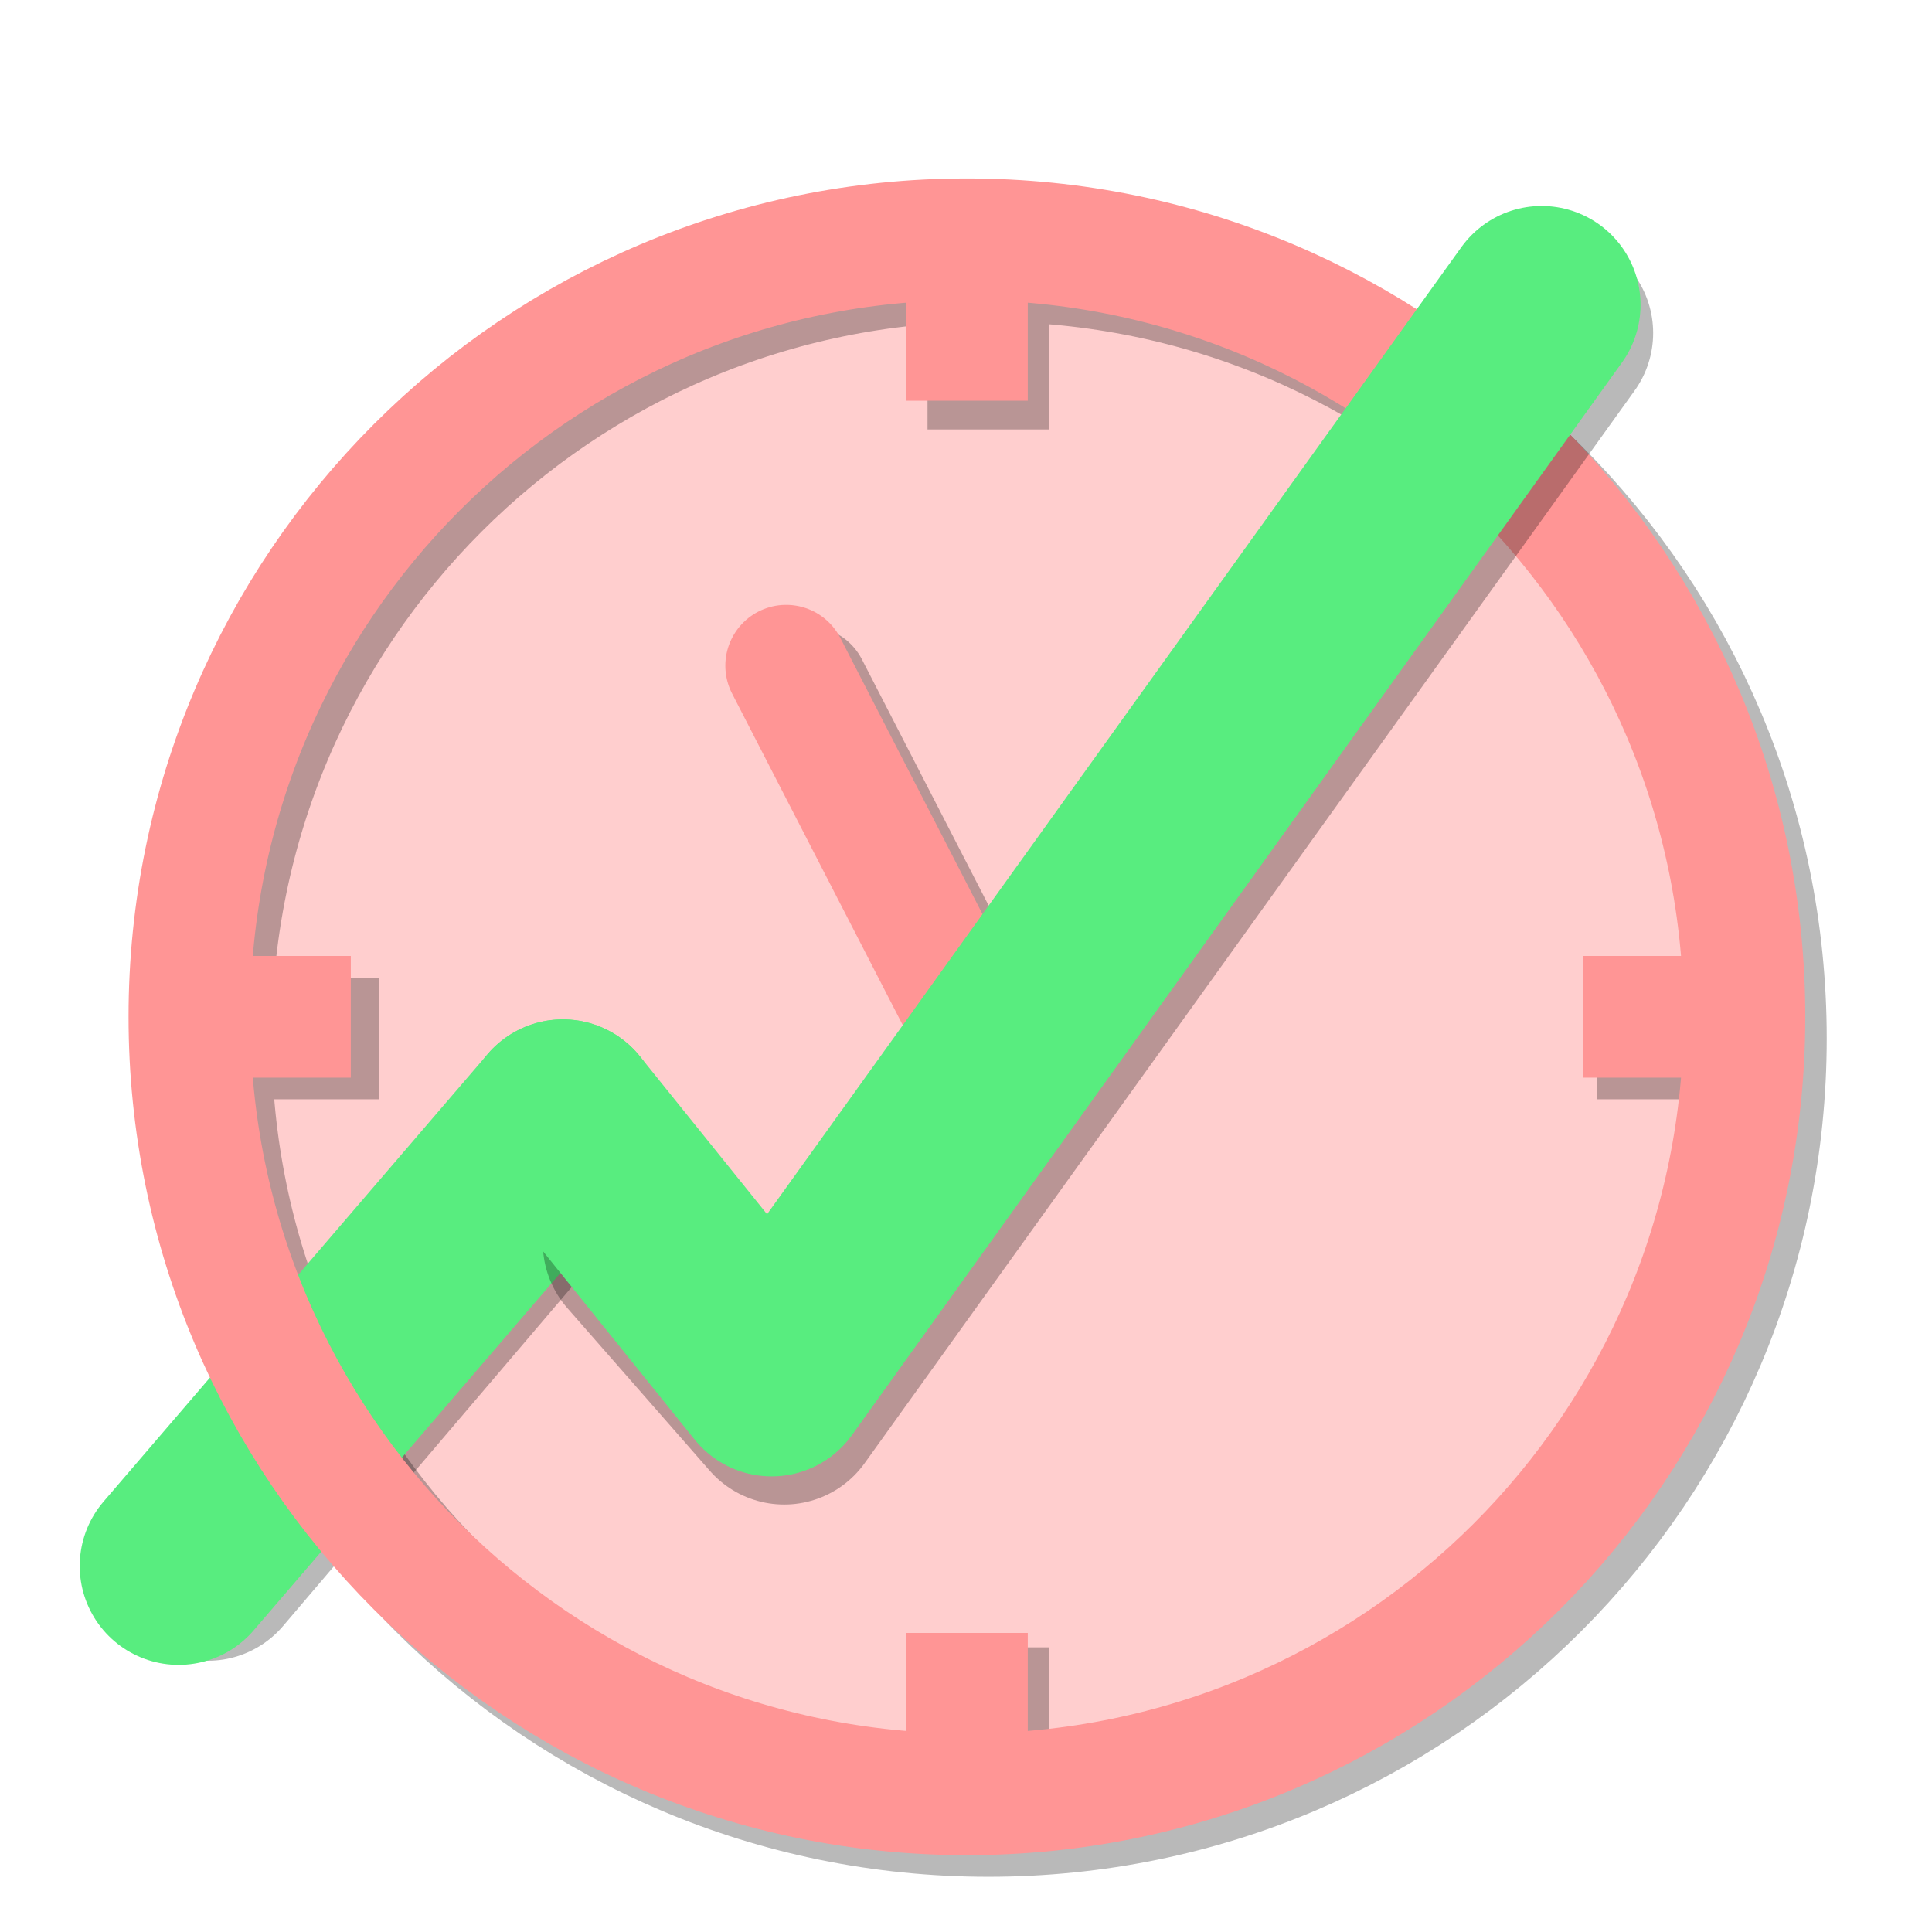 <?xml version="1.0" encoding="UTF-8" standalone="no"?>
<!-- Created with Inkscape (http://www.inkscape.org/) -->

<svg
   xmlns:dc="http://purl.org/dc/elements/1.1/"
   xmlns:cc="http://creativecommons.org/ns#"
   xmlns:rdf="http://www.w3.org/1999/02/22-rdf-syntax-ns#"
   xmlns:svg="http://www.w3.org/2000/svg"
   xmlns="http://www.w3.org/2000/svg"
   xmlns:sodipodi="http://sodipodi.sourceforge.net/DTD/sodipodi-0.dtd"
   xmlns:inkscape="http://www.inkscape.org/namespaces/inkscape"
   width="48"
   height="48"
   viewBox="0 0 12.7 12.7"
   version="1.1"
   id="svg8"
   inkscape:version="0.92.2 (5c3e80d, 2017-08-06)"
   sodipodi:docname="icon.svg"
   inkscape:export-filename="c:\Users\Tibi\src\buy-sell\android\assets\icon32.png"
   inkscape:export-xdpi="64"
   inkscape:export-ydpi="64">
  <defs
     id="defs2">
    <marker
       inkscape:stockid="Arrow2Send"
       orient="auto"
       refY="0.0"
       refX="0.0"
       id="marker998"
       style="overflow:visible;"
       inkscape:isstock="true">
      <path
         id="path996"
         style="fill-rule:evenodd;stroke-width:0.625;stroke-linejoin:round;stroke:#000000;stroke-opacity:0.275;fill:#000000;fill-opacity:0.275"
         d="M 8.719,4.034 L -2.207,0.016 L 8.719,-4.002 C 6.973,-1.63 6.983,1.616 8.719,4.034 z "
         transform="scale(0.3) rotate(180) translate(-2.3,0)" />
    </marker>
    <marker
       inkscape:isstock="true"
       style="overflow:visible;"
       id="marker978"
       refX="0.0"
       refY="0.0"
       orient="auto"
       inkscape:stockid="Arrow2Send">
      <path
         transform="scale(0.3) rotate(180) translate(-2.3,0)"
         d="M 8.719,4.034 L -2.207,0.016 L 8.719,-4.002 C 6.973,-1.63 6.983,1.616 8.719,4.034 z "
         style="fill-rule:evenodd;stroke-width:0.625;stroke-linejoin:round;stroke:#bdbdbd;stroke-opacity:1;fill:#bdbdbd;fill-opacity:1"
         id="path976" />
    </marker>
    <marker
       inkscape:stockid="Arrow2Send"
       orient="auto"
       refY="0.0"
       refX="0.0"
       id="marker972"
       style="overflow:visible;"
       inkscape:isstock="true">
      <path
         id="path970"
         style="fill-rule:evenodd;stroke-width:0.625;stroke-linejoin:round;stroke:#58ed7f;stroke-opacity:1;fill:#58ed7f;fill-opacity:1"
         d="M 8.719,4.034 L -2.207,0.016 L 8.719,-4.002 C 6.973,-1.63 6.983,1.616 8.719,4.034 z "
         transform="scale(0.3) rotate(180) translate(-2.3,0)" />
    </marker>
    <marker
       inkscape:isstock="true"
       style="overflow:visible;"
       id="marker880"
       refX="0.0"
       refY="0.0"
       orient="auto"
       inkscape:stockid="Arrow2Send"
       inkscape:collect="always">
      <path
         transform="scale(0.3) rotate(180) translate(-2.3,0)"
         d="M 8.719,4.034 L -2.207,0.016 L 8.719,-4.002 C 6.973,-1.63 6.983,1.616 8.719,4.034 z "
         style="fill-rule:evenodd;stroke-width:0.625;stroke-linejoin:round;stroke:#58ed7f;stroke-opacity:1;fill:#58ed7f;fill-opacity:1"
         id="path878" />
    </marker>
    <marker
       inkscape:isstock="true"
       style="overflow:visible;"
       id="marker4071"
       refX="0.0"
       refY="0.0"
       orient="auto"
       inkscape:stockid="Arrow2Send">
      <path
         transform="scale(0.3) rotate(180) translate(-2.3,0)"
         d="M 8.719,4.034 L -2.207,0.016 L 8.719,-4.002 C 6.973,-1.63 6.983,1.616 8.719,4.034 z "
         style="fill-rule:evenodd;stroke-width:0.625;stroke-linejoin:round;stroke:#58ed6e;stroke-opacity:1;fill:#58ed6e;fill-opacity:1"
         id="path4069" />
    </marker>
    <marker
       inkscape:stockid="Arrow2Send"
       orient="auto"
       refY="0.0"
       refX="0.0"
       id="marker3035"
       style="overflow:visible;"
       inkscape:isstock="true">
      <path
         id="path3033"
         style="fill-rule:evenodd;stroke-width:0.625;stroke-linejoin:round;stroke:#303030;stroke-opacity:0.318;fill:#303030;fill-opacity:0.318"
         d="M 8.719,4.034 L -2.207,0.016 L 8.719,-4.002 C 6.973,-1.63 6.983,1.616 8.719,4.034 z "
         transform="scale(0.3) rotate(180) translate(-2.3,0)" />
    </marker>
    <marker
       inkscape:stockid="Arrow2Mend"
       orient="auto"
       refY="0.0"
       refX="0.0"
       id="Arrow2Mend"
       style="overflow:visible;"
       inkscape:isstock="true">
      <path
         id="path5096"
         style="fill-rule:evenodd;stroke-width:0.625;stroke-linejoin:round;stroke:#000000;stroke-opacity:1;fill:#000000;fill-opacity:1"
         d="M 8.719,4.034 L -2.207,0.016 L 8.719,-4.002 C 6.973,-1.63 6.983,1.616 8.719,4.034 z "
         transform="scale(0.6) rotate(180) translate(0,0)" />
    </marker>
    <marker
       inkscape:stockid="Arrow1Send"
       orient="auto"
       refY="0.0"
       refX="0.0"
       id="marker5513"
       style="overflow:visible;"
       inkscape:isstock="true">
      <path
         id="path5511"
         d="M 0.0,0.0 L 5.0,-5.0 L -12.5,0.0 L 5.0,5.0 L 0.0,0.0 z "
         style="fill-rule:evenodd;stroke:#000000;stroke-width:1pt;stroke-opacity:1;fill:#000000;fill-opacity:1"
         transform="scale(0.2) rotate(180) translate(6,0)" />
    </marker>
    <marker
       inkscape:stockid="Arrow1Send"
       orient="auto"
       refY="0.0"
       refX="0.0"
       id="Arrow1Send"
       style="overflow:visible;"
       inkscape:isstock="true">
      <path
         id="path5084"
         d="M 0.0,0.0 L 5.0,-5.0 L -12.5,0.0 L 5.0,5.0 L 0.0,0.0 z "
         style="fill-rule:evenodd;stroke:#000000;stroke-width:1pt;stroke-opacity:1;fill:#000000;fill-opacity:1"
         transform="scale(0.2) rotate(180) translate(6,0)" />
    </marker>
    <marker
       inkscape:stockid="Arrow2Lend"
       orient="auto"
       refY="0.0"
       refX="0.0"
       id="Arrow2Lend"
       style="overflow:visible;"
       inkscape:isstock="true">
      <path
         id="path5090"
         style="fill-rule:evenodd;stroke-width:0.625;stroke-linejoin:round;stroke:#000000;stroke-opacity:1;fill:#000000;fill-opacity:1"
         d="M 8.719,4.034 L -2.207,0.016 L 8.719,-4.002 C 6.973,-1.63 6.983,1.616 8.719,4.034 z "
         transform="scale(1.1) rotate(180) translate(1,0)" />
    </marker>
    <marker
       inkscape:stockid="Arrow1Mend"
       orient="auto"
       refY="0.0"
       refX="0.0"
       id="Arrow1Mend"
       style="overflow:visible;"
       inkscape:isstock="true">
      <path
         id="path5078"
         d="M 0.0,0.0 L 5.0,-5.0 L -12.5,0.0 L 5.0,5.0 L 0.0,0.0 z "
         style="fill-rule:evenodd;stroke:#000000;stroke-width:1pt;stroke-opacity:1;fill:#000000;fill-opacity:1"
         transform="scale(0.4) rotate(180) translate(10,0)" />
    </marker>
    <filter
       inkscape:collect="always"
       style="color-interpolation-filters:sRGB"
       id="filter5735"
       x="-0.64"
       width="2"
       y="-0.31"
       height="1.44"
       inkscape:label="filter5735">
      <feGaussianBlur
         inkscape:collect="always"
         stdDeviation="0.07"
         id="feGaussianBlur5737" />
    </filter>
    <filter
       inkscape:collect="always"
       style="color-interpolation-filters:sRGB"
       id="filter990"
       x="-0.27"
       width="1.35"
       y="-0.3"
       height="1.6">
      <feGaussianBlur
         inkscape:collect="always"
         stdDeviation="0.07"
         id="feGaussianBlur992" />
    </filter>
  </defs>
  <sodipodi:namedview
     id="base"
     pagecolor="#ffffff"
     bordercolor="#666666"
     borderopacity="1.0"
     inkscape:pageopacity="0.0"
     inkscape:pageshadow="2"
     inkscape:zoom="15.839192"
     inkscape:cx="30.974604"
     inkscape:cy="24.054785"
     inkscape:document-units="mm"
     inkscape:current-layer="layer1"
     showgrid="false"
     units="px"
     inkscape:snap-grids="false"
     showguides="true"
     inkscape:guide-bbox="true"
     inkscape:window-width="1680"
     inkscape:window-height="987"
     inkscape:window-x="-8"
     inkscape:window-y="-8"
     inkscape:window-maximized="1"
     inkscape:snap-global="true">
    <inkscape:grid
       type="xygrid"
       id="grid5059"
       empspacing="10" />
  </sodipodi:namedview>
  <g
     inkscape:label="Layer 1"
     inkscape:groupmode="layer"
     id="layer1"
     transform="translate(0,-284.3)">
    <circle
       style="fill:#ffcece;fill-opacity:1;stroke:none;stroke-width:0.265;stroke-linecap:butt;stroke-miterlimit:3.9;stroke-dasharray:none;stroke-opacity:1"
       id="path1141"
       cx="6.431"
       cy="291.025"
       r="5.112" />
    <path
       d="m 11.608,291.126 c -10e-7,2.823 -2.288,5.111 -5.111,5.111 -2.823,0 -5.111,-2.288 -5.111,-5.111 -4.5e-6,-2.823 2.288,-5.111 5.111,-5.111 2.823,0 5.111,2.288 5.111,5.111 z m 0,2e-5 h -1.108 m -4.003,5.111 v -1.108 m -5.111,-4.003 h 1.108 m 4.003,-5.111 v 1.108"
       style="fill:none;fill-opacity:1;stroke:#000000;stroke-width:0.8;stroke-linecap:butt;stroke-linejoin:round;stroke-miterlimit:4;stroke-dasharray:none;stroke-opacity:0.275;filter:url(#filter5735)"
       id="path964"
       inkscape:connector-curvature="0"
       sodipodi:nodetypes="cscsccccccccc" />
    <path
       sodipodi:nodetypes="cc"
       inkscape:connector-curvature="0"
       id="path980"
       d="m 1.366,294.567 2.393,-2.81"
       style="fill:none;fill-rule:evenodd;stroke:#000000;stroke-width:1.3;stroke-linecap:round;stroke-linejoin:round;stroke-miterlimit:3.9;stroke-dasharray:none;stroke-opacity:0.275;filter:url(#filter990)" />
    <path
       sodipodi:nodetypes="cc"
       style="fill:none;fill-opacity:1;fill-rule:evenodd;stroke:#000000;stroke-width:0.8;stroke-linecap:round;stroke-linejoin:miter;stroke-miterlimit:4;stroke-dasharray:none;stroke-opacity:0.275;filter:url(#filter5735)"
       d="m 5.31,288.817 1.188,2.308"
       id="path888"
       inkscape:connector-curvature="0" />
    <path
       inkscape:connector-curvature="0"
       id="path864"
       d="m 5.168,288.676 1.188,2.308"
       style="fill:none;fill-opacity:1;fill-rule:evenodd;stroke:#ff9595;stroke-width:0.8;stroke-linecap:round;stroke-linejoin:miter;stroke-miterlimit:4;stroke-dasharray:none;stroke-opacity:1"
       sodipodi:nodetypes="cc" />
    <path
       style="fill:none;fill-rule:evenodd;stroke:#58ed7f;stroke-width:1.3;stroke-linecap:round;stroke-linejoin:round;stroke-miterlimit:3.9;stroke-dasharray:none;stroke-opacity:1"
       d="m 1.174,294.594 2.526,-2.943"
       id="path968"
       inkscape:connector-curvature="0"
       sodipodi:nodetypes="cc" />
    <path
       inkscape:connector-curvature="0"
       id="circle862"
       style="fill:none;fill-opacity:1;stroke:#ff9595;stroke-width:0.8;stroke-linecap:butt;stroke-linejoin:round;stroke-miterlimit:4;stroke-dasharray:none;stroke-opacity:1"
       d="m 11.467,290.984 c -1e-6,2.823 -2.288,5.111 -5.111,5.111 -2.823,0 -5.111,-2.288 -5.111,-5.111 -1.01e-5,-2.823 2.288,-5.111 5.111,-5.111 2.823,0 5.111,2.288 5.111,5.111 z m 0,2e-5 h -1.061 m -4.05,5.111 v -1.061 m -5.111,-4.05 h 1.061 m 4.05,-5.111 v 1.061"
       sodipodi:nodetypes="cscsccccccccc" />
    <path
       style="fill:none;fill-rule:evenodd;stroke:#000000;stroke-width:1.3;stroke-linecap:round;stroke-linejoin:round;stroke-miterlimit:3.9;stroke-dasharray:none;stroke-opacity:0.275;marker-end:url(#marker998);filter:url(#filter5735)"
       d="m 4.218,292.47 0.937,1.07 5.062,-7.051"
       id="path994"
       inkscape:connector-curvature="0"
       sodipodi:nodetypes="ccc" />
    <path
       sodipodi:nodetypes="ccc"
       inkscape:connector-curvature="0"
       id="path876"
       d="m 3.7,291.651 1.372,1.704 5.062,-7.051"
       style="fill:none;fill-rule:evenodd;stroke:#58ed7f;stroke-width:1.3;stroke-linecap:round;stroke-linejoin:round;stroke-miterlimit:3.9;stroke-dasharray:none;stroke-opacity:1;marker-end:url(#marker880)" />
  </g>
</svg>
